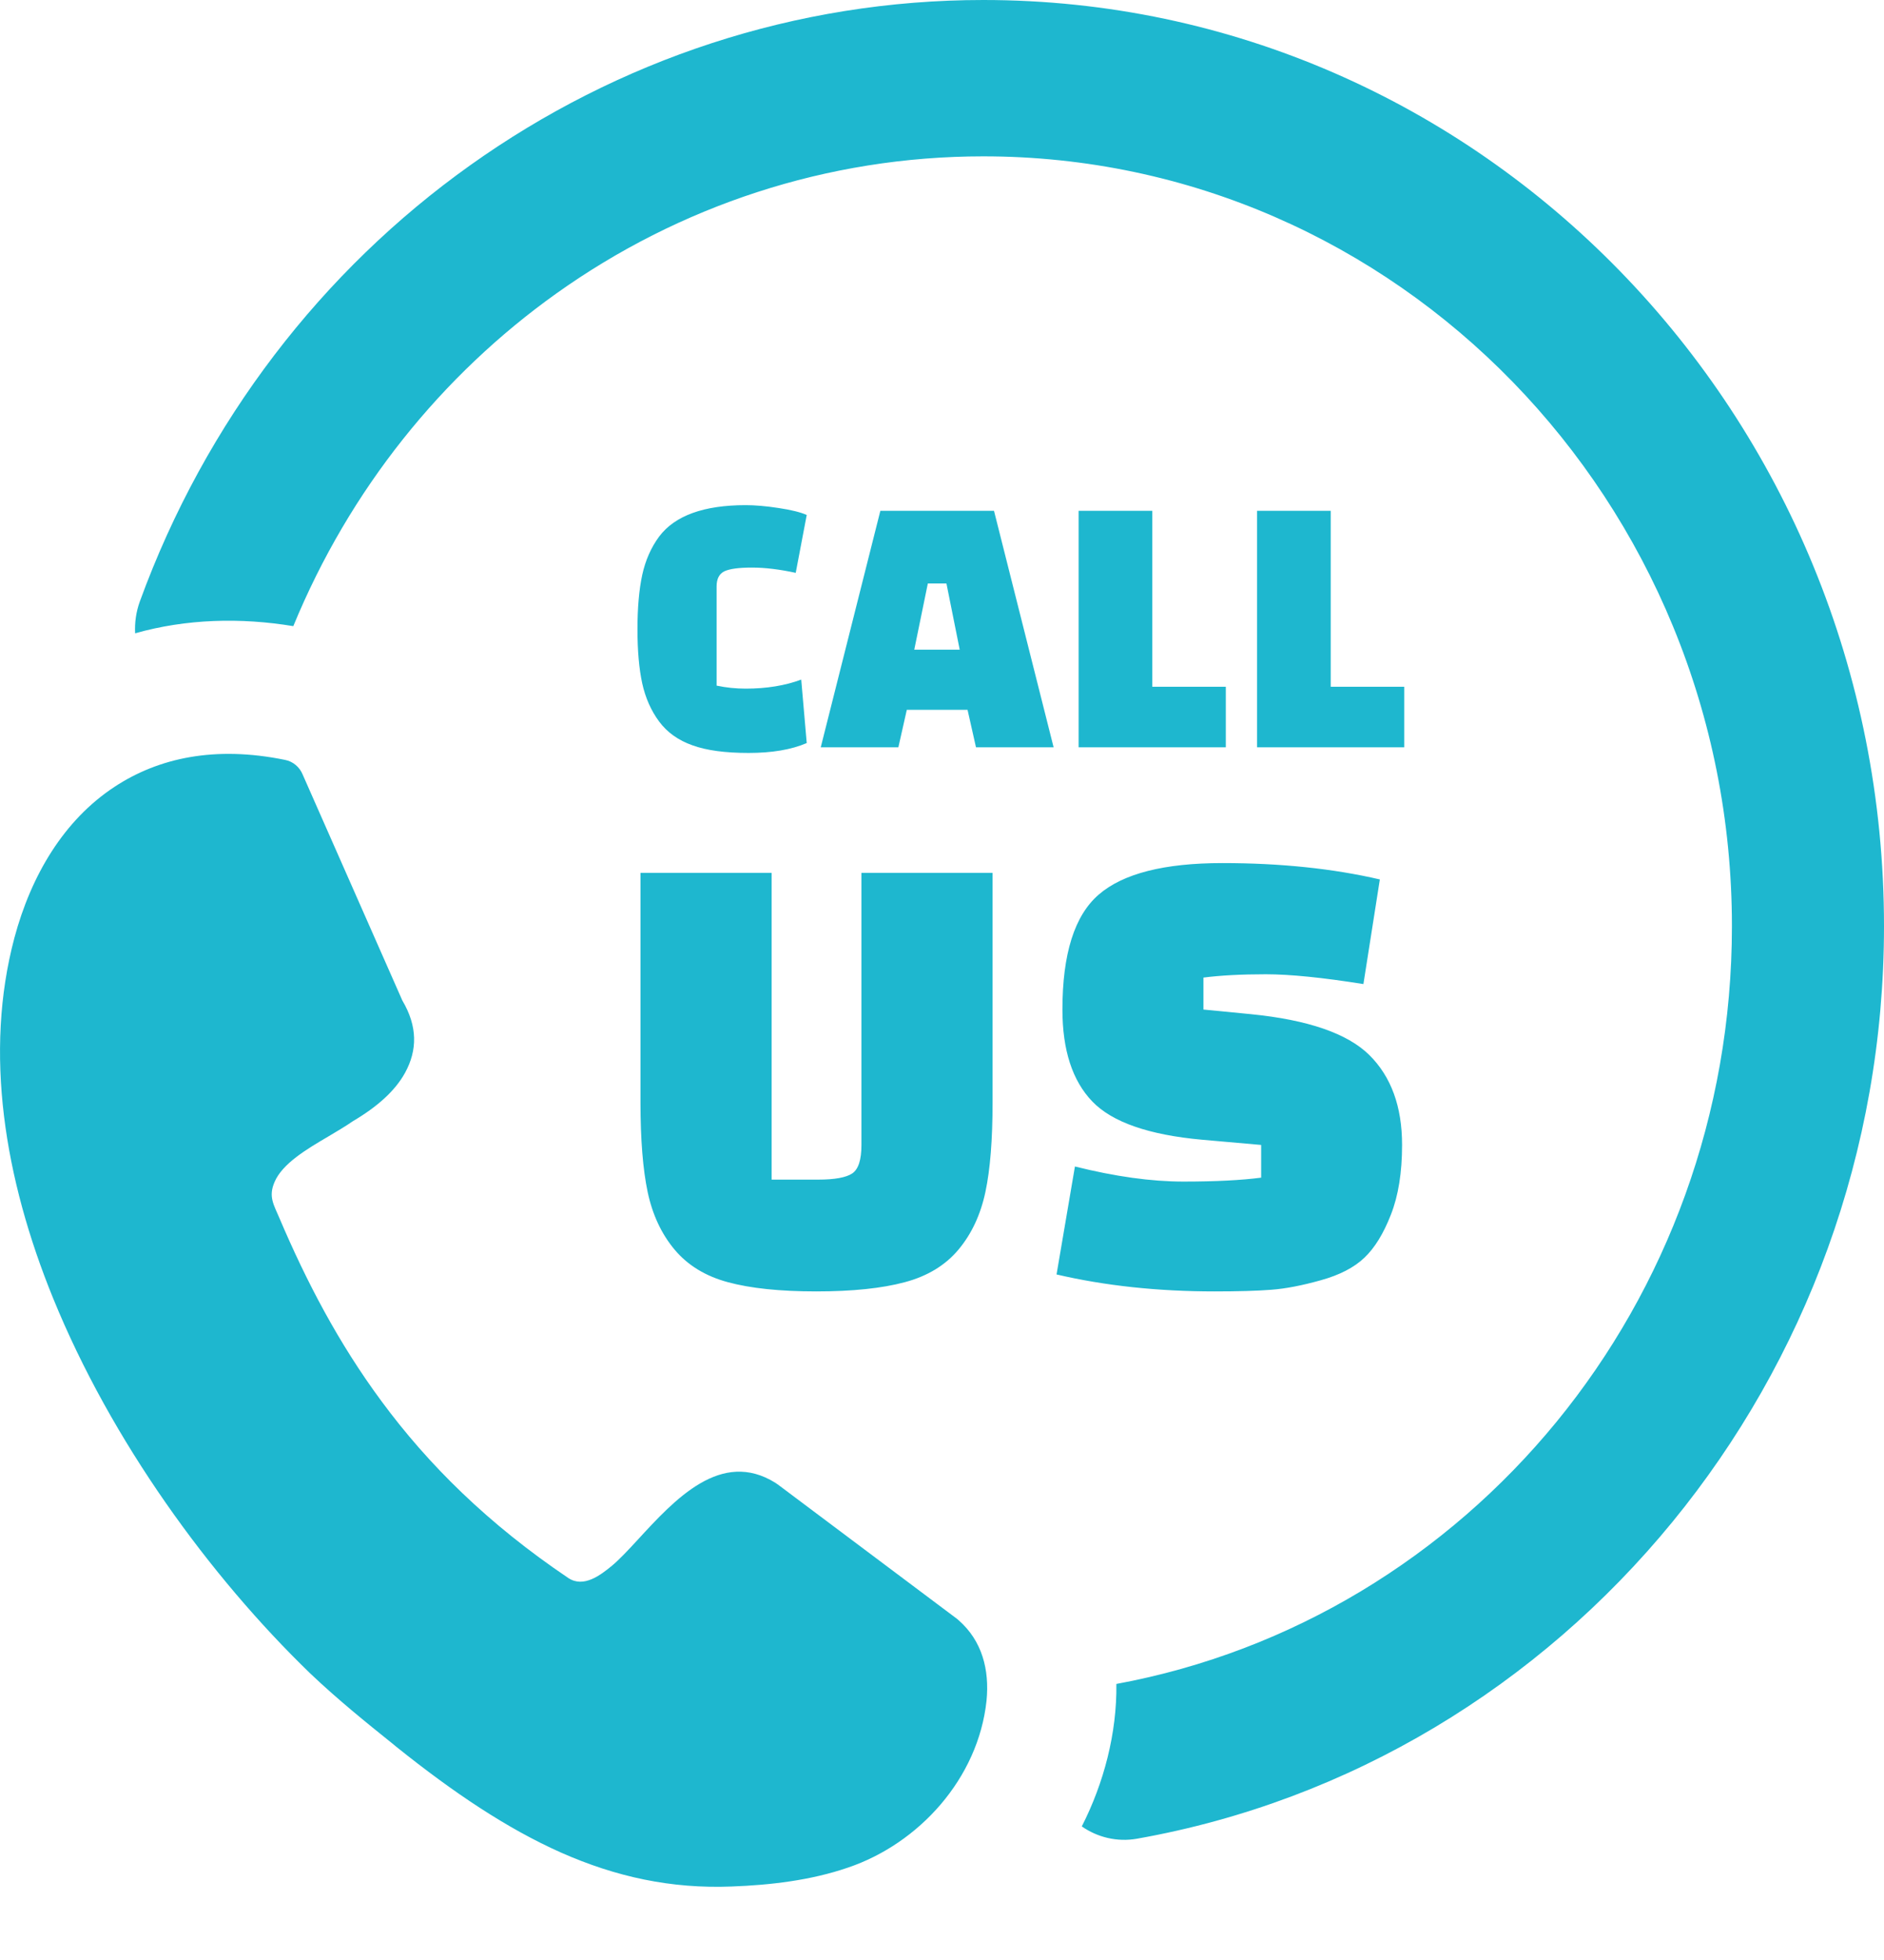 <svg width="25" height="26" viewBox="0 0 25 26" fill="none" xmlns="http://www.w3.org/2000/svg">
<path d="M1.793 8.401C1.786 8.262 1.805 8.119 1.855 7.98C2.729 5.583 4.282 3.586 6.241 2.191C8.198 0.797 10.557 0 13.048 0C16.348 0 19.336 1.376 21.499 3.599C23.662 5.822 25 8.893 25 12.286C25 15.29 23.945 18.048 22.194 20.187C20.416 22.359 17.922 23.889 15.088 24.391C14.822 24.438 14.562 24.372 14.355 24.228C14.648 23.653 14.822 22.991 14.814 22.338C17.146 21.908 19.195 20.644 20.657 18.858C22.107 17.085 22.982 14.793 22.982 12.286C22.982 9.466 21.87 6.913 20.072 5.065C18.275 3.218 15.791 2.074 13.048 2.074C10.971 2.074 9.008 2.735 7.384 3.892C5.864 4.975 4.639 6.492 3.892 8.306C3.197 8.191 2.474 8.208 1.793 8.401ZM10.239 11.579V15.648H10.857C11.077 15.648 11.228 15.62 11.309 15.566C11.391 15.51 11.431 15.385 11.431 15.188V11.579H13.171V14.624C13.171 15.116 13.14 15.512 13.076 15.812C13.012 16.113 12.893 16.368 12.719 16.576C12.545 16.784 12.307 16.929 12.005 17.009C11.704 17.09 11.312 17.131 10.831 17.131C10.349 17.131 9.959 17.09 9.66 17.009C9.362 16.929 9.125 16.784 8.951 16.576C8.777 16.368 8.658 16.113 8.594 15.812C8.531 15.512 8.499 15.116 8.499 14.624V11.579H10.239ZM14.02 16.906L14.264 15.474C14.797 15.607 15.277 15.674 15.704 15.674C16.13 15.674 16.474 15.656 16.735 15.622V15.188L15.952 15.119C15.244 15.055 14.758 14.886 14.494 14.611C14.23 14.336 14.098 13.93 14.098 13.392C14.098 12.652 14.259 12.143 14.581 11.866C14.903 11.588 15.45 11.449 16.221 11.449C16.993 11.449 17.689 11.522 18.31 11.666L18.092 13.054C17.553 12.968 17.121 12.924 16.795 12.924C16.471 12.924 16.195 12.939 15.969 12.968V13.392L16.596 13.453C17.355 13.528 17.88 13.709 18.17 13.995C18.46 14.282 18.605 14.679 18.605 15.188C18.605 15.553 18.556 15.86 18.457 16.112C18.359 16.364 18.242 16.554 18.105 16.684C17.969 16.814 17.776 16.914 17.526 16.983C17.277 17.053 17.058 17.095 16.87 17.109C16.681 17.124 16.43 17.131 16.117 17.131C15.363 17.131 14.664 17.056 14.02 16.906ZM10.632 9.015L10.705 9.857C10.5 9.945 10.243 9.988 9.934 9.988C9.624 9.988 9.376 9.955 9.189 9.887C9.002 9.821 8.854 9.716 8.747 9.572C8.64 9.428 8.565 9.259 8.522 9.065C8.48 8.871 8.459 8.631 8.459 8.347C8.459 8.063 8.48 7.823 8.522 7.627C8.565 7.431 8.64 7.262 8.747 7.117C8.956 6.84 9.338 6.701 9.895 6.701C10.018 6.701 10.164 6.713 10.332 6.739C10.499 6.764 10.623 6.795 10.705 6.831L10.559 7.599C10.347 7.553 10.153 7.529 9.978 7.529C9.802 7.529 9.68 7.546 9.611 7.579C9.543 7.613 9.509 7.68 9.509 7.78V9.095C9.636 9.122 9.765 9.135 9.895 9.135C10.171 9.135 10.417 9.095 10.632 9.015ZM11.921 9.913H10.891L11.682 6.776H13.19L13.981 9.913H12.951L12.839 9.416H12.033L11.921 9.913ZM12.312 7.74L12.132 8.618H12.735L12.559 7.74H12.312ZM16.266 9.913H14.313V6.776H15.29V9.11H16.266V9.913ZM18.634 9.913H16.681V6.776H17.658V9.11H18.634V9.913ZM3.708 16.159C4.066 17 4.492 17.817 5.062 18.587C5.681 19.427 6.478 20.217 7.543 20.934C7.745 21.066 7.967 20.897 8.125 20.766C8.217 20.689 8.335 20.564 8.461 20.427C8.956 19.888 9.569 19.221 10.289 19.67C10.304 19.679 10.316 19.69 10.332 19.7L12.701 21.476C12.709 21.481 12.716 21.491 12.724 21.496C13.032 21.768 13.131 22.148 13.091 22.559C12.981 23.595 12.191 24.457 11.253 24.774C10.759 24.944 10.222 25.006 9.71 25.025C8.907 25.057 8.174 24.898 7.442 24.574C6.727 24.255 6.022 23.783 5.262 23.174L5.206 23.128C4.856 22.847 4.48 22.544 4.116 22.198C2.783 20.909 1.478 19.118 0.705 17.222C0.056 15.63 -0.213 13.959 0.191 12.441C0.414 11.609 0.849 10.878 1.519 10.438C2.103 10.053 2.853 9.89 3.781 10.08C3.888 10.1 3.977 10.176 4.017 10.276L5.339 13.272C5.542 13.615 5.539 13.93 5.376 14.229C5.242 14.474 5 14.686 4.681 14.874C4.585 14.941 4.473 15.006 4.356 15.076C4.066 15.246 3.747 15.436 3.643 15.68C3.559 15.875 3.633 15.981 3.708 16.159Z" fill="#1EB7CF"/>
</svg>
